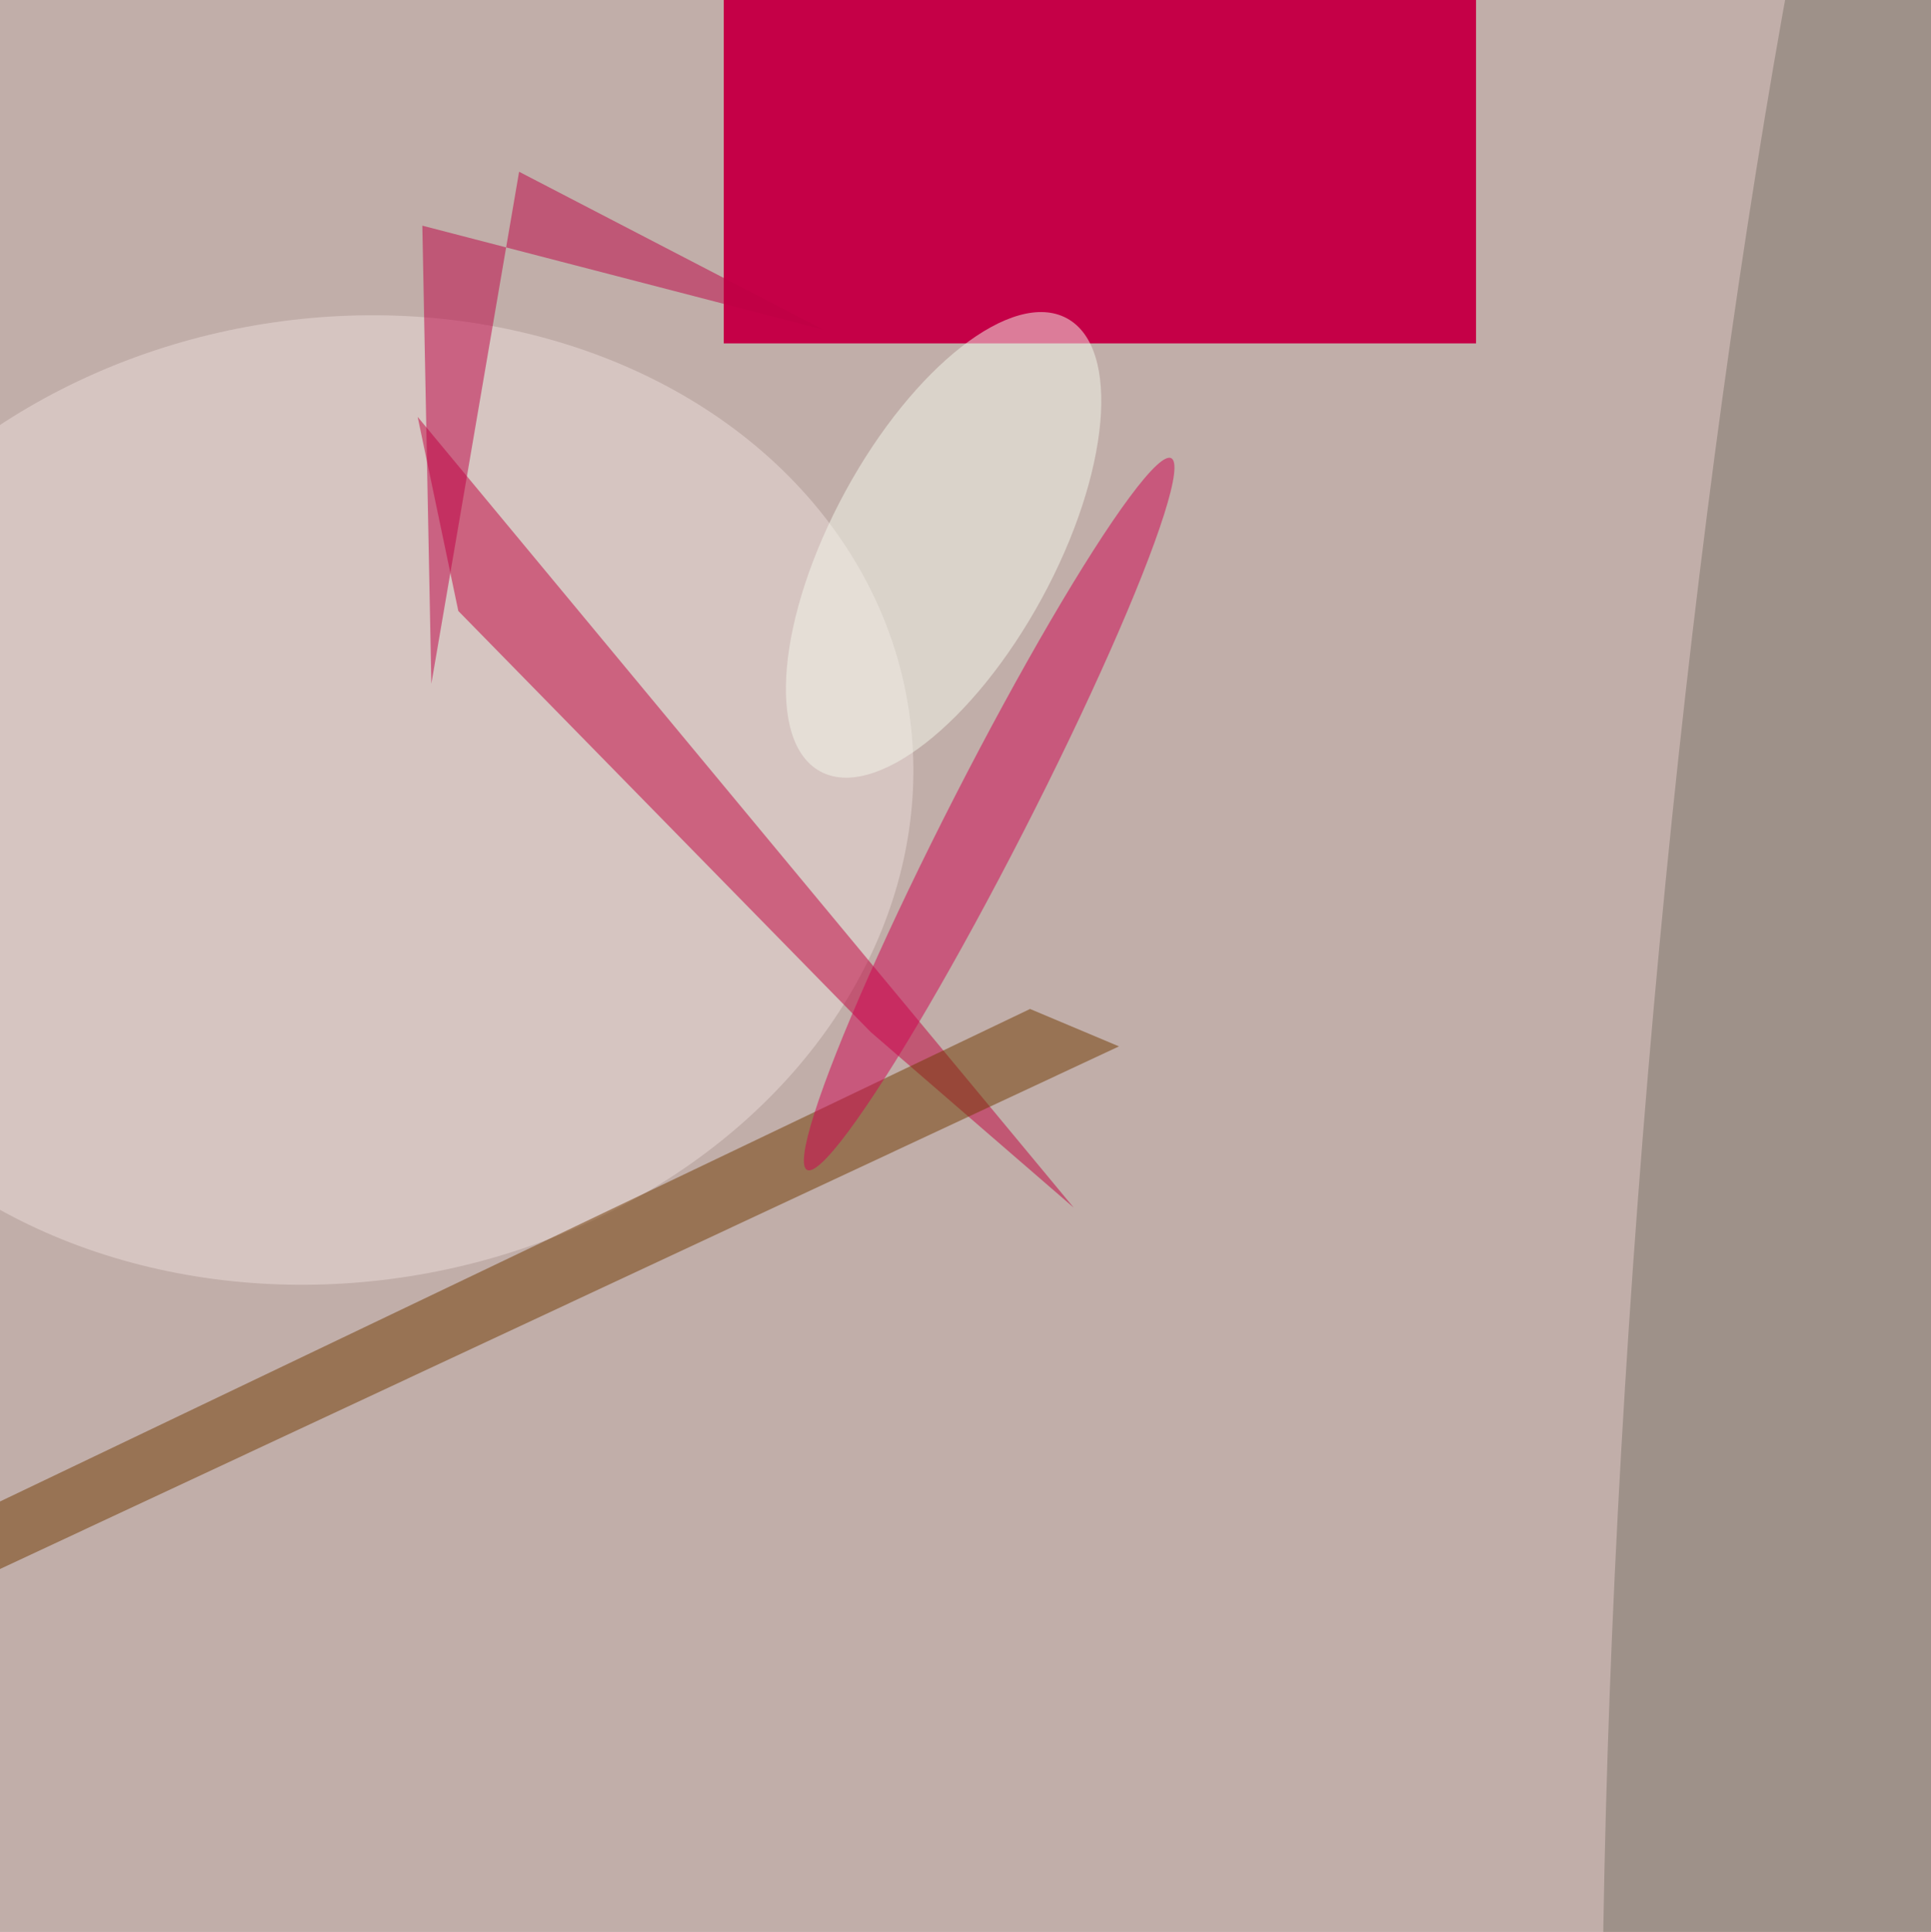 <svg xmlns="http://www.w3.org/2000/svg" viewBox="0 0 2669 2670"><filter id="b"><feGaussianBlur stdDeviation="12" /></filter><path d="M0 0h2669v2670H0z" fill="#c1aea9" /><g filter="url(#b)" transform="scale(10.43) translate(0.5 0.5)"><g transform="translate(252.991 144.657) rotate(184.848) scale(35.218 255)"><ellipse fill="#7d756b" fill-opacity=".502" cx="0" cy="0" rx="1" ry="1" /></g><g transform="translate(44.174 105.506) rotate(170.297) scale(76.704 63.831)"><ellipse fill="#ebdcda" fill-opacity=".502" cx="0" cy="0" rx="1" ry="1" /></g><path fill="#c1003e" fill-opacity=".502" d="M54.848 54.737 60.235 80.457 114.887 136.25 141.789 159.518z" /><path fill="#713900" fill-opacity=".502" d="M136.004 133.194 147.789 138.152-14.692 214.028-2.667 199.492z" /><g transform="translate(125 45) rotate(237) scale(12 57)"><path d="M0 0h2669v2670H0z" fill="#c50047" /></g><g transform="translate(130.584 107.367) rotate(27.098) scale(5.113 52.971)"><ellipse fill="#cf0351" fill-opacity=".502" cx="0" cy="0" rx="1" ry="1" /></g><path fill="#bd0045" fill-opacity=".502" d="M108.625 43.189 68.291 22.257 56.663 90.095 55.467 29.401z" /><g transform="translate(124.545 71.698) rotate(118.573) scale(34.178 14.822)"><ellipse fill="#f3f7ec" fill-opacity=".502" cx="0" cy="0" rx="1" ry="1" /></g></g></svg>